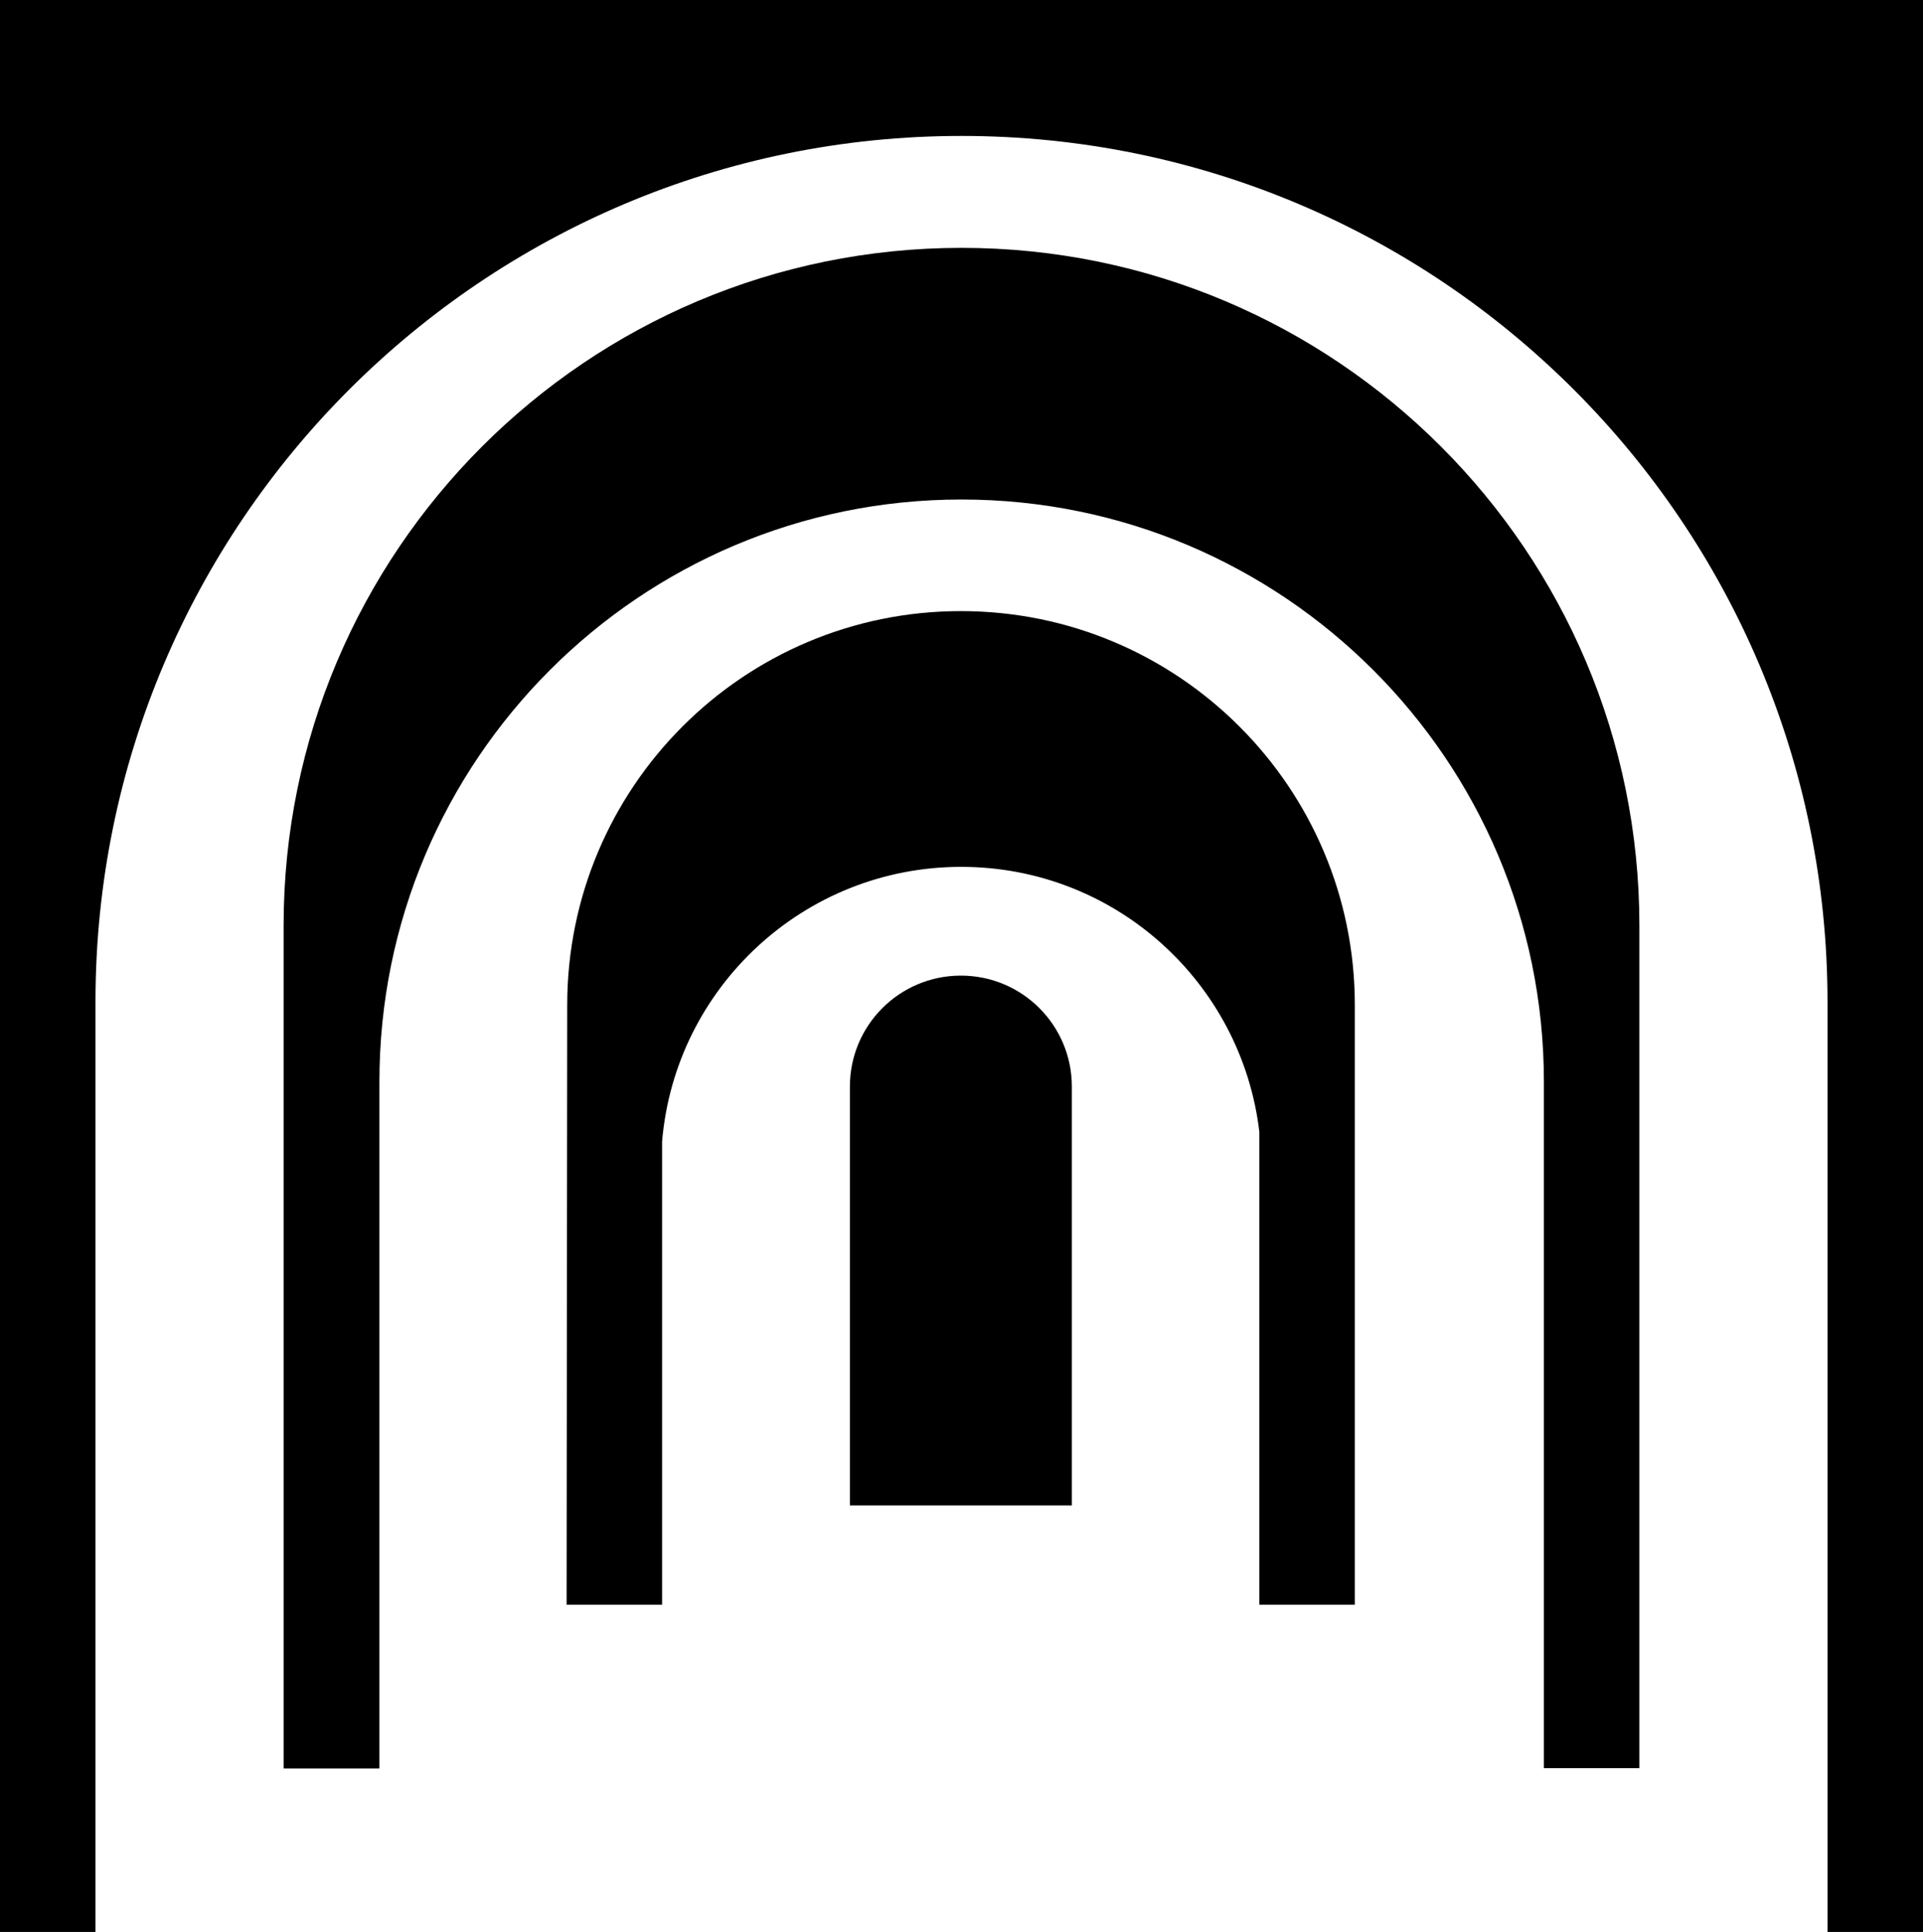 <svg xmlns="http://www.w3.org/2000/svg" width="608.2" viewBox="0 0 608.2 611.1" height="611.1" xml:space="preserve"><path d="M303.9 308.6c-19.4 0-35.1 15.7-35.1 35.1v132.5H339V343.7c0-19.4-15.7-35.1-35.1-35.1z"></path><path d="M428.5 317.9c0-68.8-55.8-124.6-124.6-124.6s-124.5 55.8-124.5 124.6c0 2.1-.2 189.7-.2 189.7h30.2V361.1c4.1-48.7 44.9-86.9 94.6-86.9 48.7 0 88.7 36.6 94.3 83.8v149.6h30.2V317.9z"></path><path d="M304.1 78.4c-118.4 0-214.4 96-214.4 214.4v266.6H120V342.2C120 240.5 202.4 158 304.1 158c101.7 0 184.2 82.5 184.2 184.2v217.1h30.2V292.8c0-118.4-96-214.4-214.4-214.4z"></path><path d="M0 0v611.1h30.2V316.9C30.2 165.7 152.8 43 304.1 43 455.4 43 578 165.7 578 317v294.2h30.2V0H0z"></path></svg>